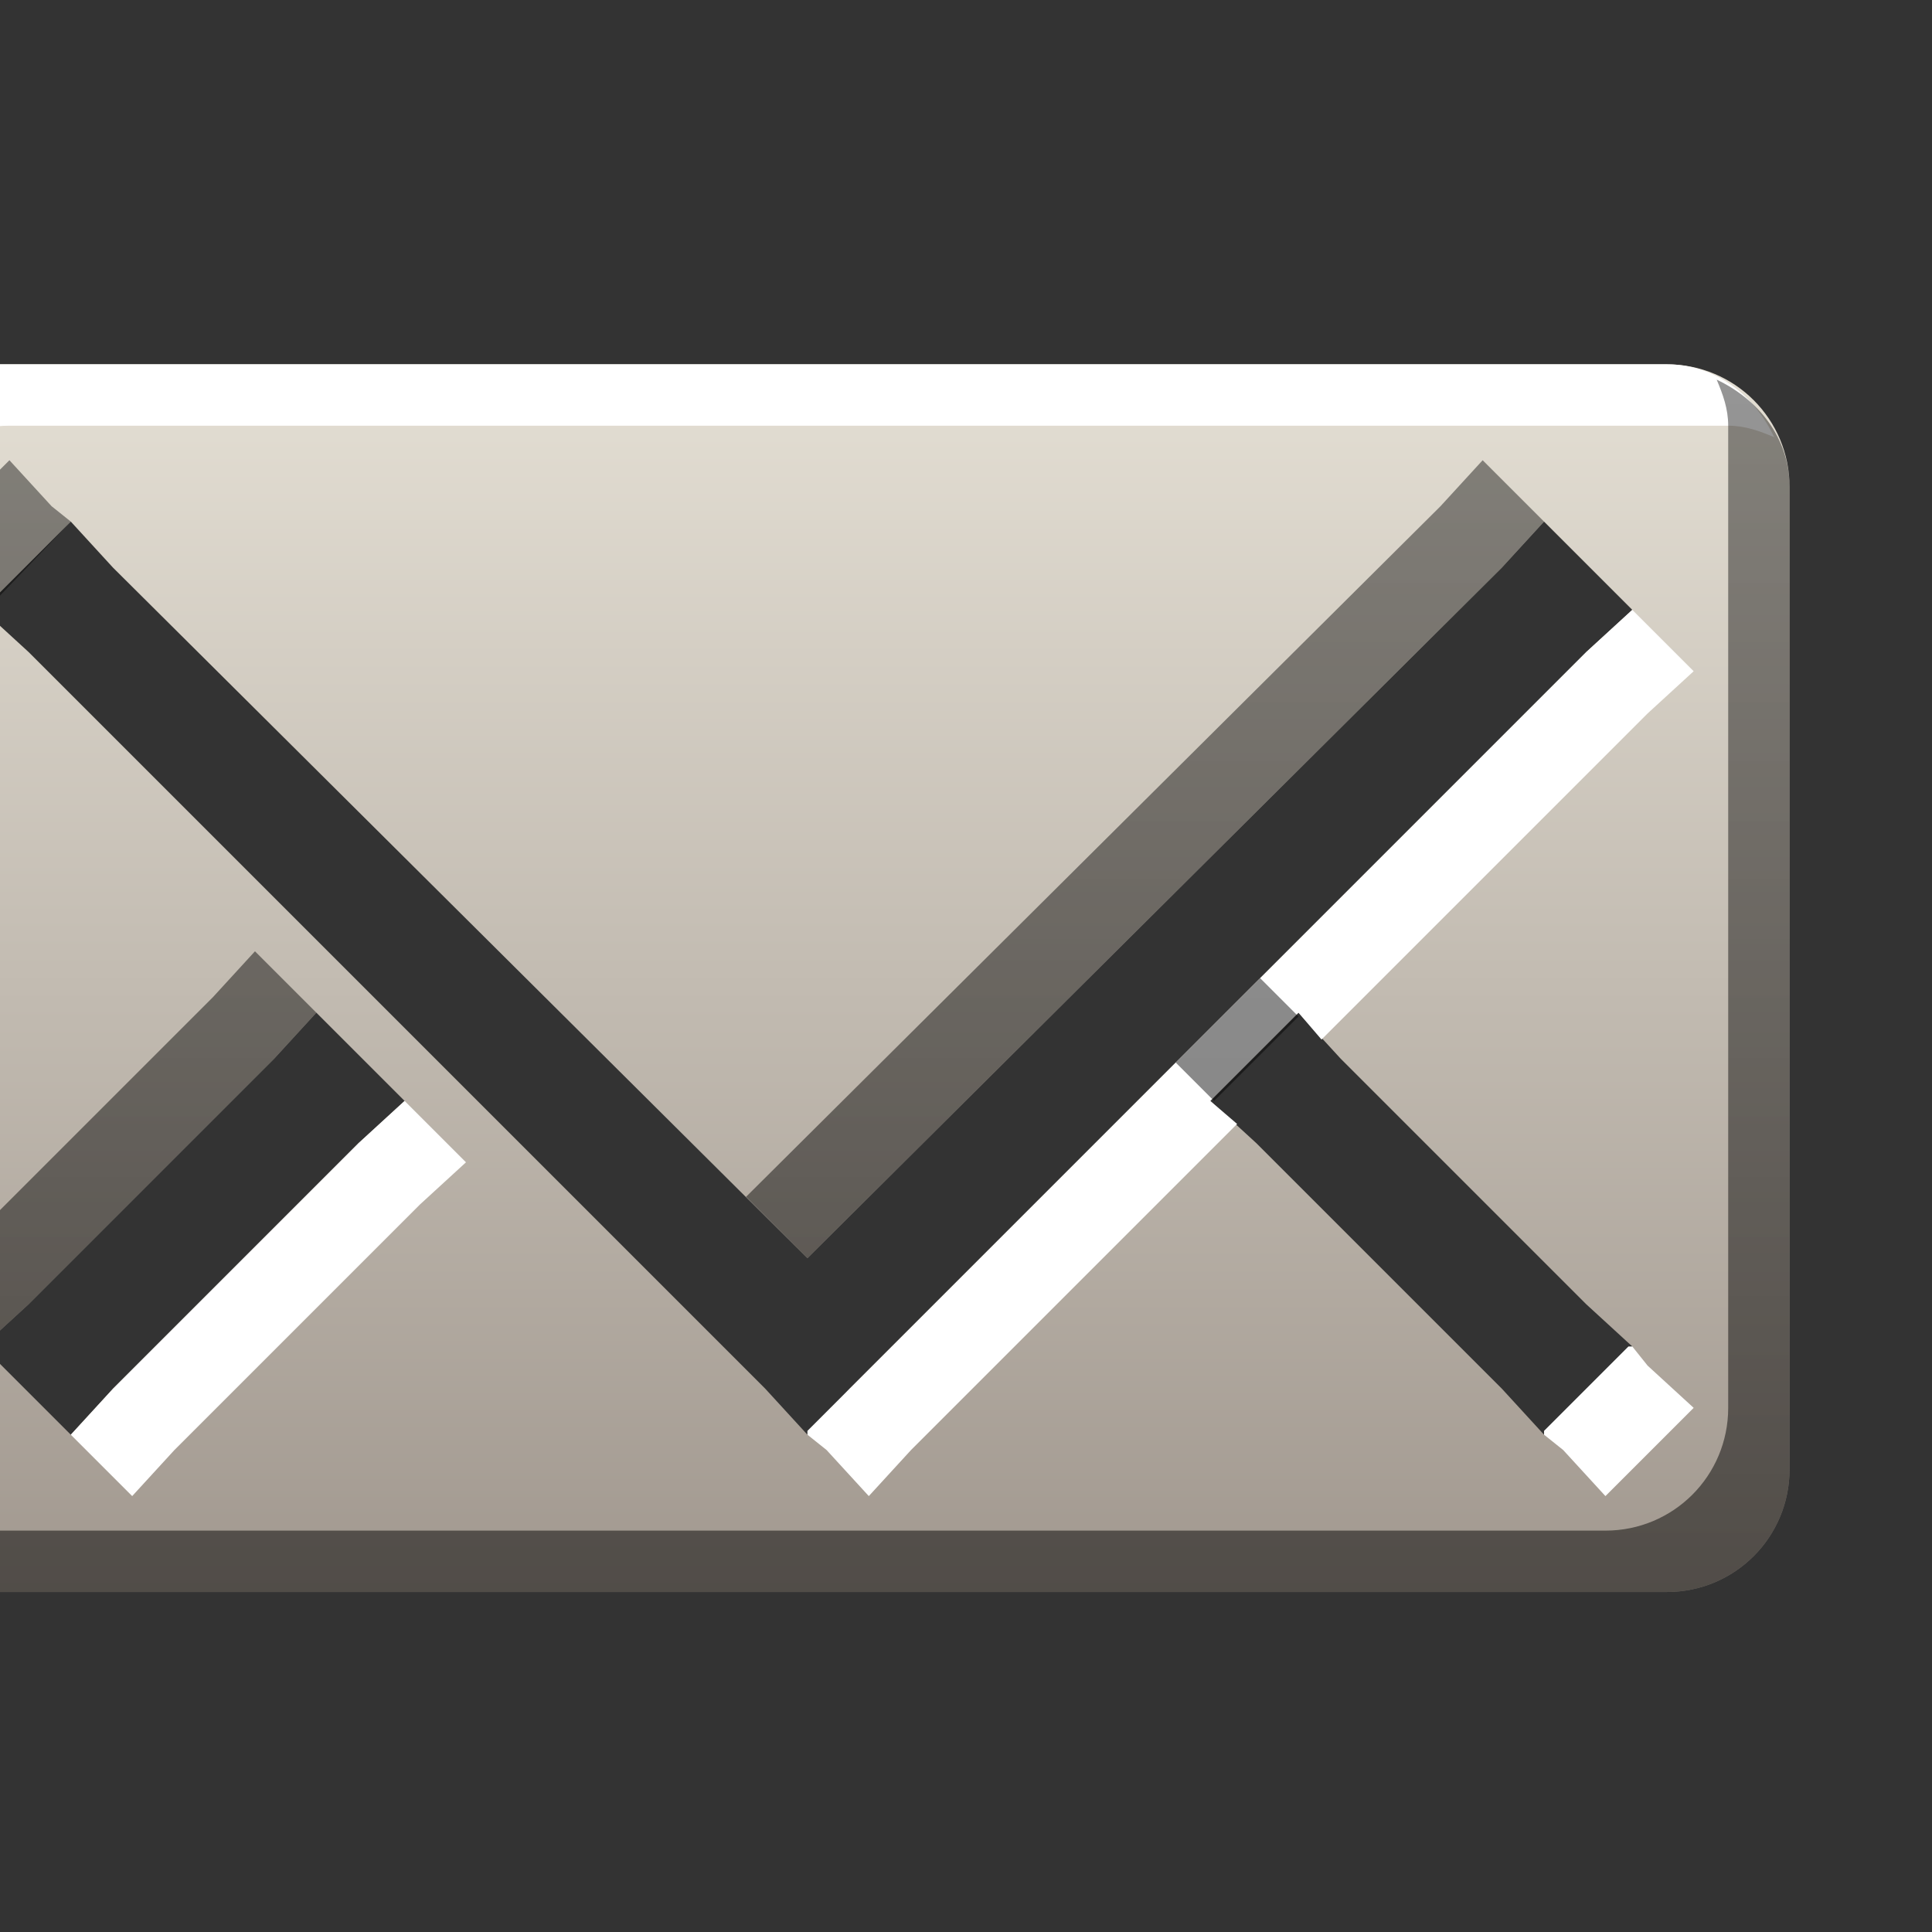 <?xml version="1.0" encoding="UTF-8" standalone="no"?>
<!-- Created with Inkscape (http://www.inkscape.org/) -->

<svg
   xmlns:dc="http://purl.org/dc/elements/1.1/"
   xmlns:cc="http://creativecommons.org/ns#"
   xmlns:rdf="http://www.w3.org/1999/02/22-rdf-syntax-ns#"
   xmlns:svg="http://www.w3.org/2000/svg"
   xmlns="http://www.w3.org/2000/svg"
   xmlns:xlink="http://www.w3.org/1999/xlink"
   xmlns:sodipodi="http://sodipodi.sourceforge.net/DTD/sodipodi-0.dtd"
   xmlns:inkscape="http://www.inkscape.org/namespaces/inkscape"
   width="16"
   height="16"
   id="svg27665"
   version="1.1"
   inkscape:version="0.48.3.1 r9886"
   sodipodi:docname="applications-email-panel.svg">
  <rect width="100%" height="100%" fill="#333333" stroke="none"/>
  <defs
     id="defs27667">
    <linearGradient
       inkscape:collect="always"
       id="linearGradient3865">
      <stop
         style="stop-color:#bcbbb2;stop-opacity:1"
         offset="0"
         id="stop3867" />
      <stop
         style="stop-color:#d2d0c6;stop-opacity:1"
         offset="1"
         id="stop3869" />
    </linearGradient>
    <linearGradient
       id="linearGradient3845-6"
       inkscape:collect="always">
      <stop
         id="stop3847-4"
         offset="0"
         style="stop-color:#3e3d39;stop-opacity:1" />
      <stop
         id="stop3849-4"
         offset="1"
         style="stop-color:#5a574e;stop-opacity:1" />
    </linearGradient>
    <linearGradient
       y2="-454.453"
       x2="10270.645"
       y1="839.697"
       x1="10270.645"
       gradientTransform="matrix(0.027,0,0,0.012,3046.276,2106.516)"
       gradientUnits="userSpaceOnUse"
       id="linearGradient3033"
       xlink:href="#linearGradient3845-6"
       inkscape:collect="always" />
    <linearGradient
       inkscape:collect="always"
       xlink:href="#linearGradient3865"
       id="linearGradient3947"
       gradientUnits="userSpaceOnUse"
       gradientTransform="matrix(1.222,0,0,1.222,709.525,-54.675)"
       x1="-3192.689"
       y1="412.396"
       x2="-3192.689"
       y2="79.655" />
    <linearGradient
       inkscape:collect="always"
       xlink:href="#linearGradient7209-9"
       id="linearGradient4053"
       gradientUnits="userSpaceOnUse"
       gradientTransform="matrix(29.577,0,0,29.577,-3518.038,-79.323)"
       x1="11"
       y1="19"
       x2="11"
       y2="2" />
    <linearGradient
       id="linearGradient7209-9">
      <stop
         id="stop7211-8"
         offset="0"
         style="stop-color:#a1988f;stop-opacity:1;" />
      <stop
         id="stop7213-9"
         offset="1"
         style="stop-color:#e4dfd4;stop-opacity:1;" />
    </linearGradient>
    <linearGradient
       inkscape:collect="always"
       xlink:href="#linearGradient7251-3"
       id="linearGradient3859"
       x1="-3636.347"
       y1="482.644"
       x2="-3636.347"
       y2="-20.169"
       gradientUnits="userSpaceOnUse" />
    <linearGradient
       id="linearGradient7251-3">
      <stop
         style="stop-color:#ffffff;stop-opacity:1;"
         offset="0"
         id="stop7253-27" />
      <stop
         style="stop-color:#ffffff;stop-opacity:1;"
         offset="1"
         id="stop7255-3" />
    </linearGradient>
    <linearGradient
       inkscape:collect="always"
       xlink:href="#linearGradient9097-0"
       id="linearGradient3857"
       x1="-3606.77"
       y1="482.644"
       x2="-3606.77"
       y2="-20.169"
       gradientUnits="userSpaceOnUse" />
    <linearGradient
       id="linearGradient9097-0">
      <stop
         style="stop-color:#000000;stop-opacity:0.496;"
         offset="0"
         id="stop9099-4" />
      <stop
         style="stop-color:#000000;stop-opacity:0.415;"
         offset="1"
         id="stop9101-5" />
    </linearGradient>
    <linearGradient
       inkscape:collect="always"
       xlink:href="#linearGradient3865"
       id="linearGradient3076"
       gradientUnits="userSpaceOnUse"
       gradientTransform="matrix(0.03,0,0,0.03,103.951,0.606)"
       x1="-3192.689"
       y1="412.396"
       x2="-3192.689"
       y2="79.655" />
    <linearGradient
       inkscape:collect="always"
       xlink:href="#linearGradient7209-9"
       id="linearGradient3081"
       gradientUnits="userSpaceOnUse"
       gradientTransform="matrix(1.222,0,0,1.222,709.525,-54.675)"
       x1="-3192.689"
       y1="412.396"
       x2="-3192.689"
       y2="79.655" />
    <linearGradient
       inkscape:collect="always"
       xlink:href="#linearGradient3865"
       id="linearGradient3085"
       gradientUnits="userSpaceOnUse"
       gradientTransform="matrix(1.222,0,0,1.222,709.525,-54.675)"
       x1="-3192.689"
       y1="412.396"
       x2="-3192.689"
       y2="79.655" />
    <linearGradient
       inkscape:collect="always"
       xlink:href="#linearGradient3865"
       id="linearGradient3087"
       gradientUnits="userSpaceOnUse"
       gradientTransform="matrix(0.03,0,0,0.03,104.451,1.106)"
       x1="-3192.689"
       y1="412.396"
       x2="-3192.689"
       y2="79.655" />
    <linearGradient
       inkscape:collect="always"
       xlink:href="#linearGradient9097-0"
       id="linearGradient3090"
       gradientUnits="userSpaceOnUse"
       gradientTransform="matrix(1.222,0,0,1.222,709.525,-54.675)"
       x1="-3192.689"
       y1="412.396"
       x2="-3192.689"
       y2="79.655" />
    <linearGradient
       inkscape:collect="always"
       xlink:href="#linearGradient7251-3"
       id="linearGradient3092"
       x1="-3190.148"
       y1="449.37"
       x2="-3190.148"
       y2="42.682"
       gradientUnits="userSpaceOnUse" />
  </defs>
  <sodipodi:namedview
     id="base"
     pagecolor="#ffffff"
     bordercolor="#666666"
     borderopacity="1.0"
     inkscape:pageopacity="0.0"
     inkscape:pageshadow="2"
     inkscape:zoom="32"
     inkscape:cx="14.563666"
     inkscape:cy="4.3713305"
     inkscape:document-units="px"
     inkscape:current-layer="layer1"
     showgrid="false"
     inkscape:window-width="1680"
     inkscape:window-height="998"
     inkscape:window-x="-8"
     inkscape:window-y="25"
     inkscape:window-maximized="1"
     inkscape:snap-bbox="true"
     inkscape:bbox-paths="true"
     inkscape:bbox-nodes="true"
     inkscape:snap-bbox-edge-midpoints="true"
     inkscape:snap-bbox-midpoints="true"
     inkscape:object-paths="true"
     inkscape:snap-intersection-paths="true"
     inkscape:object-nodes="true"
     inkscape:snap-smooth-nodes="true"
     inkscape:snap-midpoints="true"
     inkscape:snap-object-midpoints="true"
     inkscape:snap-center="true"
     inkscape:snap-global="true"
     showguides="false"
     inkscape:guide-bbox="true"
     fit-margin-top="0"
     fit-margin-left="0"
     fit-margin-right="0"
     fit-margin-bottom="0"
     inkscape:showpageshadow="false">
    <sodipodi:guide
       orientation="0,1"
       position="600,300"
       id="guide3572" />
    <sodipodi:guide
       orientation="1,0"
       position="294.42,12.122"
       id="guide3574" />
    <sodipodi:guide
       orientation="0,1"
       position="456.044,600"
       id="guide3576" />
    <sodipodi:guide
       orientation="0,1"
       position="3.5857129e-05,-8.869688e-05"
       id="guide3578" />
    <sodipodi:guide
       orientation="1,0"
       position="3.5857129e-05,157.584"
       id="guide3580" />
    <sodipodi:guide
       orientation="1,0"
       position="600,121.218"
       id="guide3582" />
    <sodipodi:guide
       orientation="0,1"
       position="600,-714.344"
       id="guide5928" />
    <sodipodi:guide
       orientation="0,1"
       position="600,-414.344"
       id="guide5930" />
    <sodipodi:guide
       orientation="0,1"
       position="600,-1014.343"
       id="guide5932" />
    <sodipodi:guide
       orientation="0,1"
       position="451.57,524.996"
       id="guide5294" />
    <sodipodi:guide
       orientation="0,1"
       position="451.57,75.014"
       id="guide5296" />
    <sodipodi:guide
       orientation="0,1"
       position="496.015,-931.364"
       id="guide5413" />
    <sodipodi:guide
       orientation="0,1"
       position="457.349,-489.344"
       id="guide5415" />
    <inkscape:grid
       type="xygrid"
       id="grid3070"
       empspacing="5"
       visible="true"
       enabled="true"
       snapvisiblegridlinesonly="true"
       originx="8.1988623e-05px"
       originy="-3.1237654e-05px" />
  </sodipodi:namedview>
  <g
     inkscape:label="Camada 1"
     inkscape:groupmode="layer"
     id="layer1"
     transform="translate(3364.417,-2100.719)">
    <g
       id="normal"
       transform="matrix(0.025,0,0,0.025,-3277.913,2102.669)"
       inkscape:label="#g3217">
      <rect
         y="-79.324"
         x="-3518.04"
         height="650.699"
         width="650.699"
         id="rect3219"
         style="opacity:0.001;fill:#ffffff;stroke:none" />
      <g
         id="g6088">
        <path
           id="path3079"
           d="m -3477.372,42.682 c -22.53,0 -40.669,18.138 -40.669,40.669 l 0,325.351 c 0,22.531 18.138,40.669 40.669,40.669 l 569.364,0 c 22.531,0 40.669,-18.138 40.669,-40.669 l 0,-325.351 c 0,-22.531 -18.138,-40.669 -40.669,-40.669 l -569.364,0 z m 40.669,52.107 13.98,15.251 230.033,228.762 230.033,-228.762 13.98,-15.251 29.231,29.231 -15.251,13.98 -244.013,244.013 -13.98,15.251 -13.98,-15.251 -244.013,-244.013 -15.251,-13.98 29.231,-29.231 z m 81.338,162.675 29.231,29.231 -15.251,13.98 -81.338,81.338 -13.98,15.251 -29.231,-29.231 15.251,-13.98 81.338,-81.338 13.98,-15.251 z m 325.351,0 13.98,15.251 81.338,81.338 15.251,13.98 -29.231,29.231 -13.98,-15.251 -81.338,-81.338 -15.251,-13.98 29.231,-29.231 z"
           style="fill:url(#linearGradient3081);fill-opacity:1;fill-rule:nonzero;stroke:none"
           inkscape:connector-curvature="0" />
        <path
           style="fill:url(#linearGradient3092);fill-opacity:1;fill-rule:nonzero;stroke:none"
           d="m -3477.372,42.682 c -22.53,0 -40.669,18.138 -40.669,40.669 l 0,325.351 c 0,16.288 10.382,29.082 24.147,35.585 -2.053,-4.869 -3.813,-9.618 -3.813,-15.251 l 0,-325.351 c 0,-22.531 18.138,-40.669 40.669,-40.669 l 569.364,0 c 5.633,0 10.382,1.76 15.251,3.813 -6.503,-13.766 -19.297,-24.147 -35.585,-24.147 l -569.364,0 z m 557.925,81.338 -15.251,13.98 -244.013,244.013 -13.98,13.98 0,1.271 6.354,5.084 13.98,15.251 13.98,-15.251 108.027,-108.027 -8.896,-7.625 29.231,-29.231 7.625,8.896 108.026,-108.027 15.251,-13.98 -20.334,-20.334 z m -406.688,162.675 -15.251,13.98 -81.338,81.338 -13.98,15.251 20.334,20.334 13.98,-15.251 81.338,-81.338 15.251,-13.98 -20.334,-20.334 z m 405.417,81.338 -27.96,27.96 0,1.271 6.354,5.084 13.98,15.251 29.231,-29.231 -15.251,-13.98 -5.084,-6.354 -1.271,0 z"
           id="rect4252"
           inkscape:connector-curvature="0" />
        <path
           style="fill:url(#linearGradient3090);fill-opacity:1;fill-rule:nonzero;stroke:none"
           d="m -2891.486,47.766 c 2.053,4.869 3.813,9.618 3.813,15.251 l 0,325.351 c 0,22.531 -18.138,40.669 -40.669,40.669 l -569.364,0 c -5.633,0 -10.382,-1.76 -15.251,-3.813 6.503,13.766 19.297,24.147 35.585,24.147 l 569.364,0 c 22.53,0 40.669,-18.138 40.669,-40.669 l 0,-325.351 c 0,-16.288 -10.382,-29.082 -24.147,-35.585 z m -565.551,26.689 -29.231,29.231 15.251,13.98 6.354,6.354 27.96,-29.231 -6.354,-5.084 -13.98,-15.251 z m 488.026,0 -13.98,15.251 -230.033,228.762 20.334,20.334 230.033,-228.762 13.98,-15.251 -20.334,-20.334 z m -406.688,162.675 -13.98,15.251 -81.338,81.338 -15.251,13.98 20.334,20.334 15.251,-13.98 81.338,-81.338 13.98,-15.251 -20.334,-20.334 z m 332.976,8.896 -27.96,27.96 6.354,6.354 6.354,6.354 27.96,-27.96 -6.354,-6.355 -6.354,-6.354 z"
           id="rect3820"
           inkscape:connector-curvature="0" />
      </g>
    </g>
  </g>
</svg>
